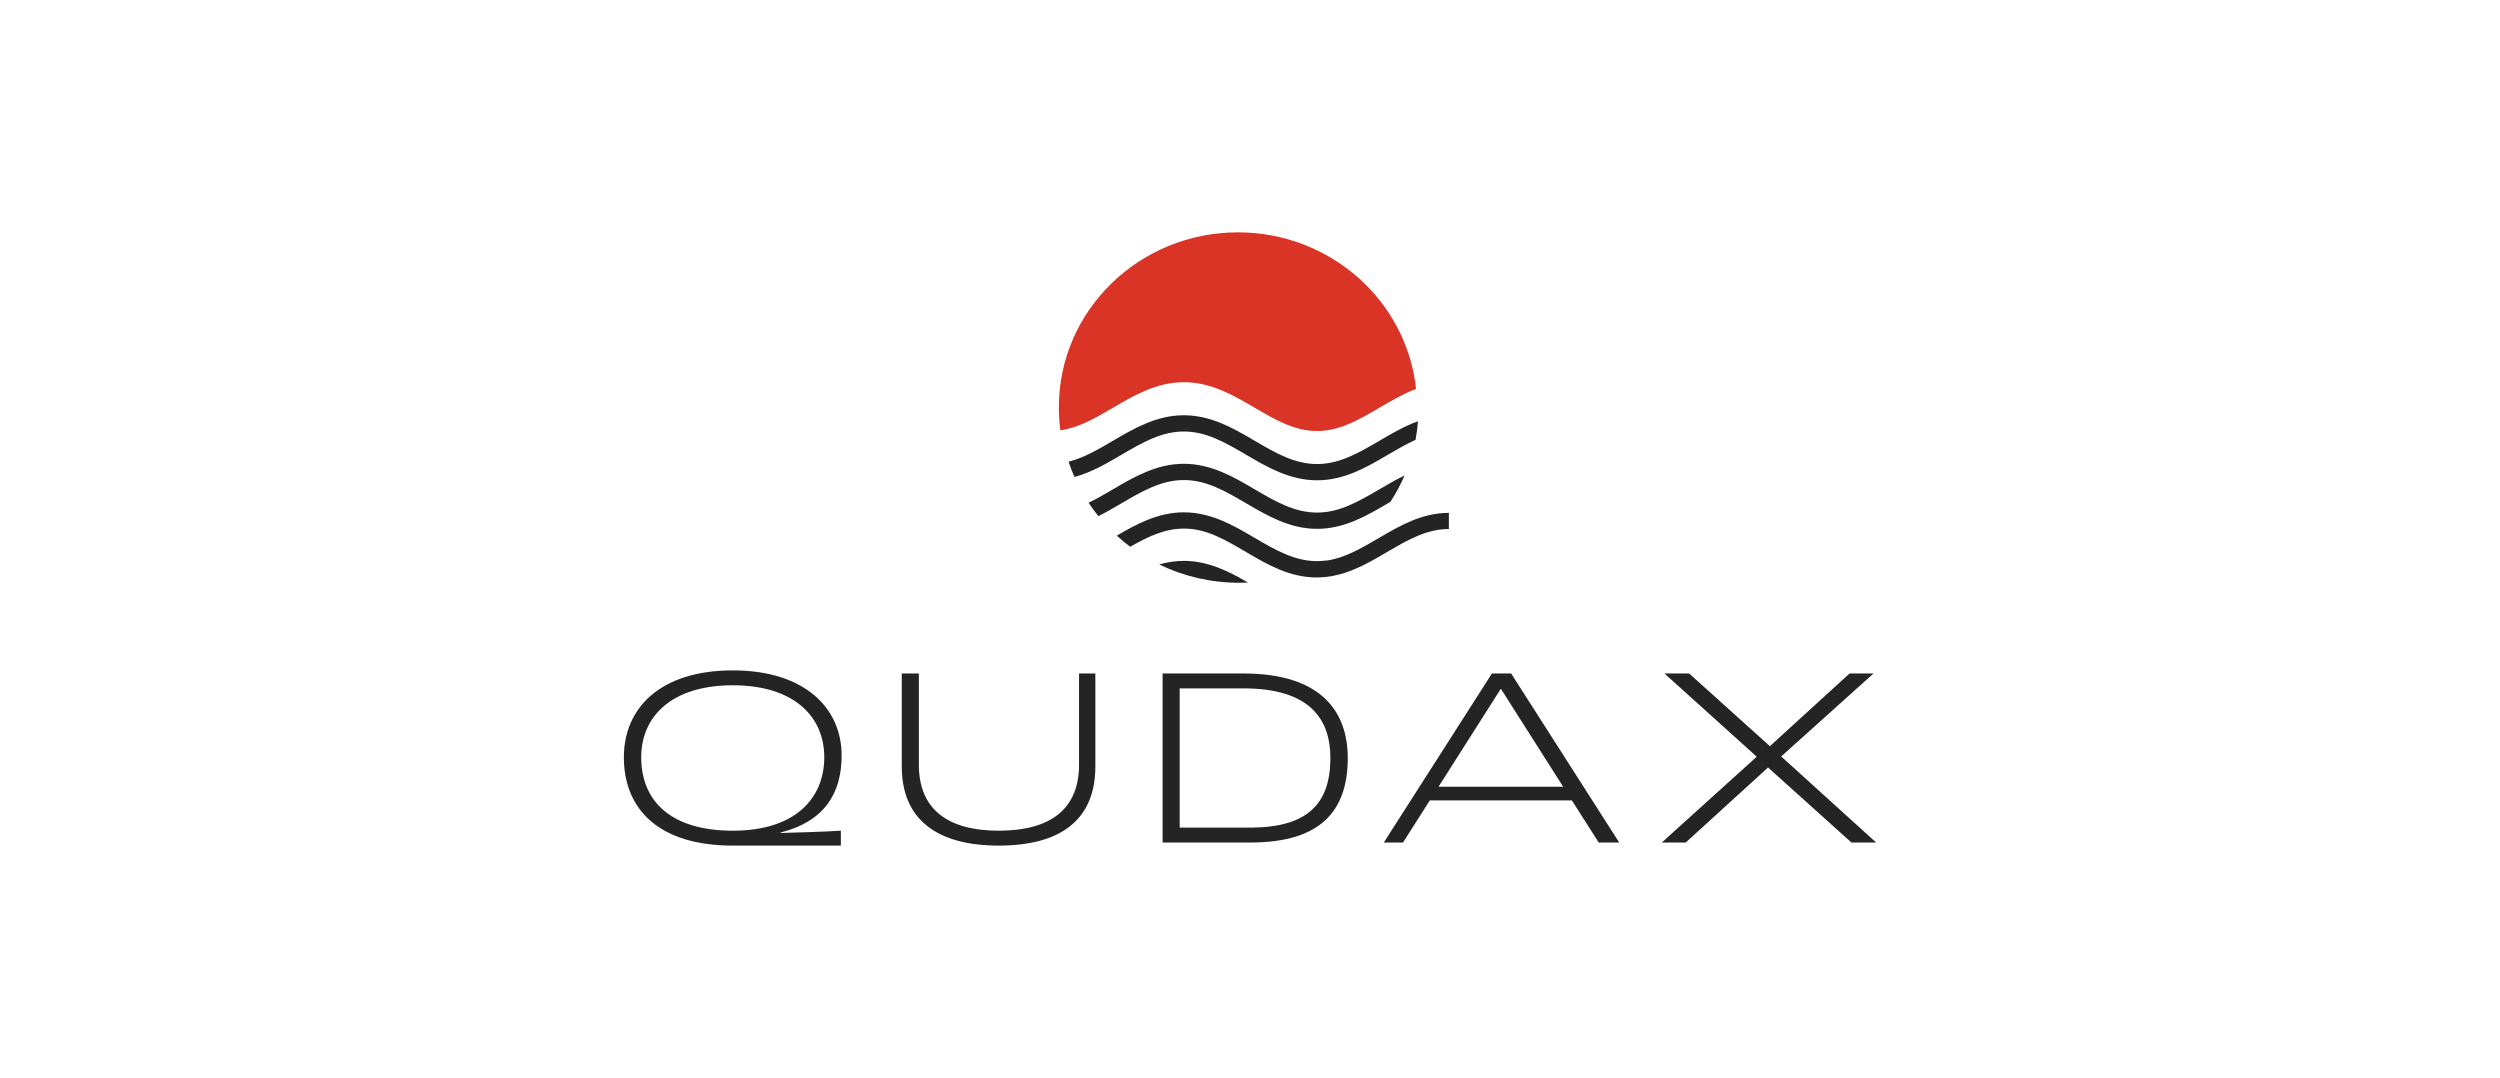 <svg width="262" height="113" viewBox="0 0 262 113" fill="none" xmlns="http://www.w3.org/2000/svg">
<path d="M111.128 45.098C113.037 44.828 114.749 43.841 116.637 42.734L116.722 42.685C118.844 41.441 121.206 40.056 124.066 40.056C126.927 40.056 129.289 41.441 131.411 42.685L131.495 42.734C133.714 44.035 135.69 45.17 138.027 45.17C140.363 45.17 142.339 44.035 144.557 42.734L144.642 42.685C145.808 42.001 147.047 41.275 148.402 40.759C147.417 31.538 139.436 24.35 129.735 24.35C119.37 24.35 110.967 32.558 110.967 42.684C110.967 43.502 111.022 44.308 111.128 45.098Z" fill="#DA3427"/>
<path d="M111.984 48.389C113.56 47.987 115.035 47.135 116.637 46.196L116.721 46.146C118.843 44.902 121.205 43.518 124.065 43.518C126.926 43.518 129.288 44.902 131.41 46.146L131.494 46.196C133.713 47.496 135.689 48.631 138.026 48.631C140.362 48.631 142.338 47.496 144.556 46.196L144.641 46.146C145.867 45.428 147.173 44.662 148.608 44.144C148.556 44.805 148.468 45.456 148.346 46.096C147.395 46.525 146.449 47.075 145.454 47.657L145.37 47.707C143.247 48.951 140.886 50.336 138.026 50.336C135.165 50.336 132.803 48.951 130.681 47.707L130.597 47.657C128.378 46.357 126.402 45.222 124.065 45.222C121.729 45.222 119.753 46.357 117.534 47.657L117.45 47.707C115.978 48.57 114.391 49.5 112.603 49.989C112.372 49.468 112.166 48.934 111.984 48.389Z" fill="#242424"/>
<path d="M114.082 52.687C114.403 53.172 114.747 53.64 115.113 54.091C115.929 53.686 116.704 53.231 117.45 52.794L117.534 52.745C119.753 51.444 121.728 50.309 124.065 50.309C126.402 50.309 128.378 51.444 130.596 52.745L130.681 52.794C132.803 54.038 135.165 55.423 138.025 55.423C140.886 55.423 143.247 54.038 145.37 52.794L145.454 52.745C145.541 52.694 145.627 52.643 145.714 52.593C146.286 51.718 146.784 50.794 147.201 49.827C146.303 50.259 145.454 50.757 144.641 51.233L144.556 51.283C142.337 52.583 140.362 53.718 138.025 53.718C135.689 53.718 133.712 52.583 131.494 51.283L131.41 51.233C129.287 49.989 126.925 48.605 124.065 48.605C121.205 48.605 118.843 49.989 116.721 51.233L116.636 51.283C115.759 51.797 114.92 52.285 114.082 52.687Z" fill="#242424"/>
<path d="M138.025 58.806C138.377 58.806 138.721 58.78 139.06 58.732L139.027 58.75C140.909 58.475 142.6 57.5 144.464 56.408L144.548 56.359C146.656 55.123 149.001 53.748 151.841 53.748V55.441C149.521 55.441 147.558 56.568 145.356 57.859L145.271 57.908C143.164 59.144 140.819 60.519 137.979 60.519C135.139 60.519 132.793 59.144 130.686 57.908L130.602 57.859C128.399 56.568 126.437 55.397 124.116 55.397C124.099 55.397 124.082 55.397 124.065 55.397C122.054 55.397 120.31 56.238 118.449 57.301C117.96 56.934 117.489 56.545 117.039 56.135C119.079 54.943 121.347 53.692 124.065 53.692C126.925 53.692 129.287 55.077 131.409 56.321L131.494 56.371C133.712 57.671 135.688 58.806 138.025 58.806Z" fill="#242424"/>
<path d="M130.799 61.052C128.835 59.914 126.655 58.78 124.066 58.78C123.157 58.78 122.299 58.92 121.482 59.151C124.007 60.382 126.854 61.074 129.867 61.074C130.18 61.074 130.49 61.067 130.799 61.052Z" fill="#242424"/>
<path d="M76.792 88.619H88.121V87.057C86.467 87.165 83.656 87.246 81.809 87.299V87.246C86.412 86.088 88.203 83.126 88.203 79.168C88.203 74.241 84.372 70.256 76.792 70.256C69.157 70.256 65.381 74.241 65.381 79.356C65.381 84.876 69.129 88.619 76.792 88.619ZM76.792 87.057C70.342 87.057 67.2 83.988 67.2 79.356C67.2 75.102 70.37 71.817 76.792 71.817C83.215 71.817 86.384 75.102 86.384 79.356C86.384 83.638 83.38 87.057 76.792 87.057Z" fill="#242424"/>
<path d="M104.677 88.619C111.099 88.619 114.793 85.953 114.793 80.326V70.579H113.084V80.138C113.084 84.823 110.052 87.057 104.677 87.057C99.329 87.057 96.297 84.823 96.297 80.138V70.579H94.506V80.326C94.506 85.953 98.282 88.619 104.677 88.619Z" fill="#242424"/>
<path d="M121.84 88.296H131.046C138.35 88.296 141.245 85.038 141.245 79.438C141.245 74.726 138.626 70.579 130.302 70.579H121.84V88.296ZM123.632 86.734V72.141H130.302C137.276 72.141 139.425 75.372 139.425 79.438C139.425 84.23 137.027 86.734 131.018 86.734H123.632Z" fill="#242424"/>
<path d="M167.543 88.296H169.693L158.365 70.579H156.353L145.023 88.296H147.036L149.847 83.88H164.732L167.543 88.296ZM150.757 82.453L157.262 72.222H157.317L163.822 82.453H150.757Z" fill="#242424"/>
<path d="M174.154 88.296H176.663L185.29 80.434L194.028 88.296H196.619L186.668 79.276L196.343 70.579H193.835L185.483 78.199L177.021 70.579H174.43L184.105 79.303L174.154 88.296Z" fill="#242424"/>
</svg>

